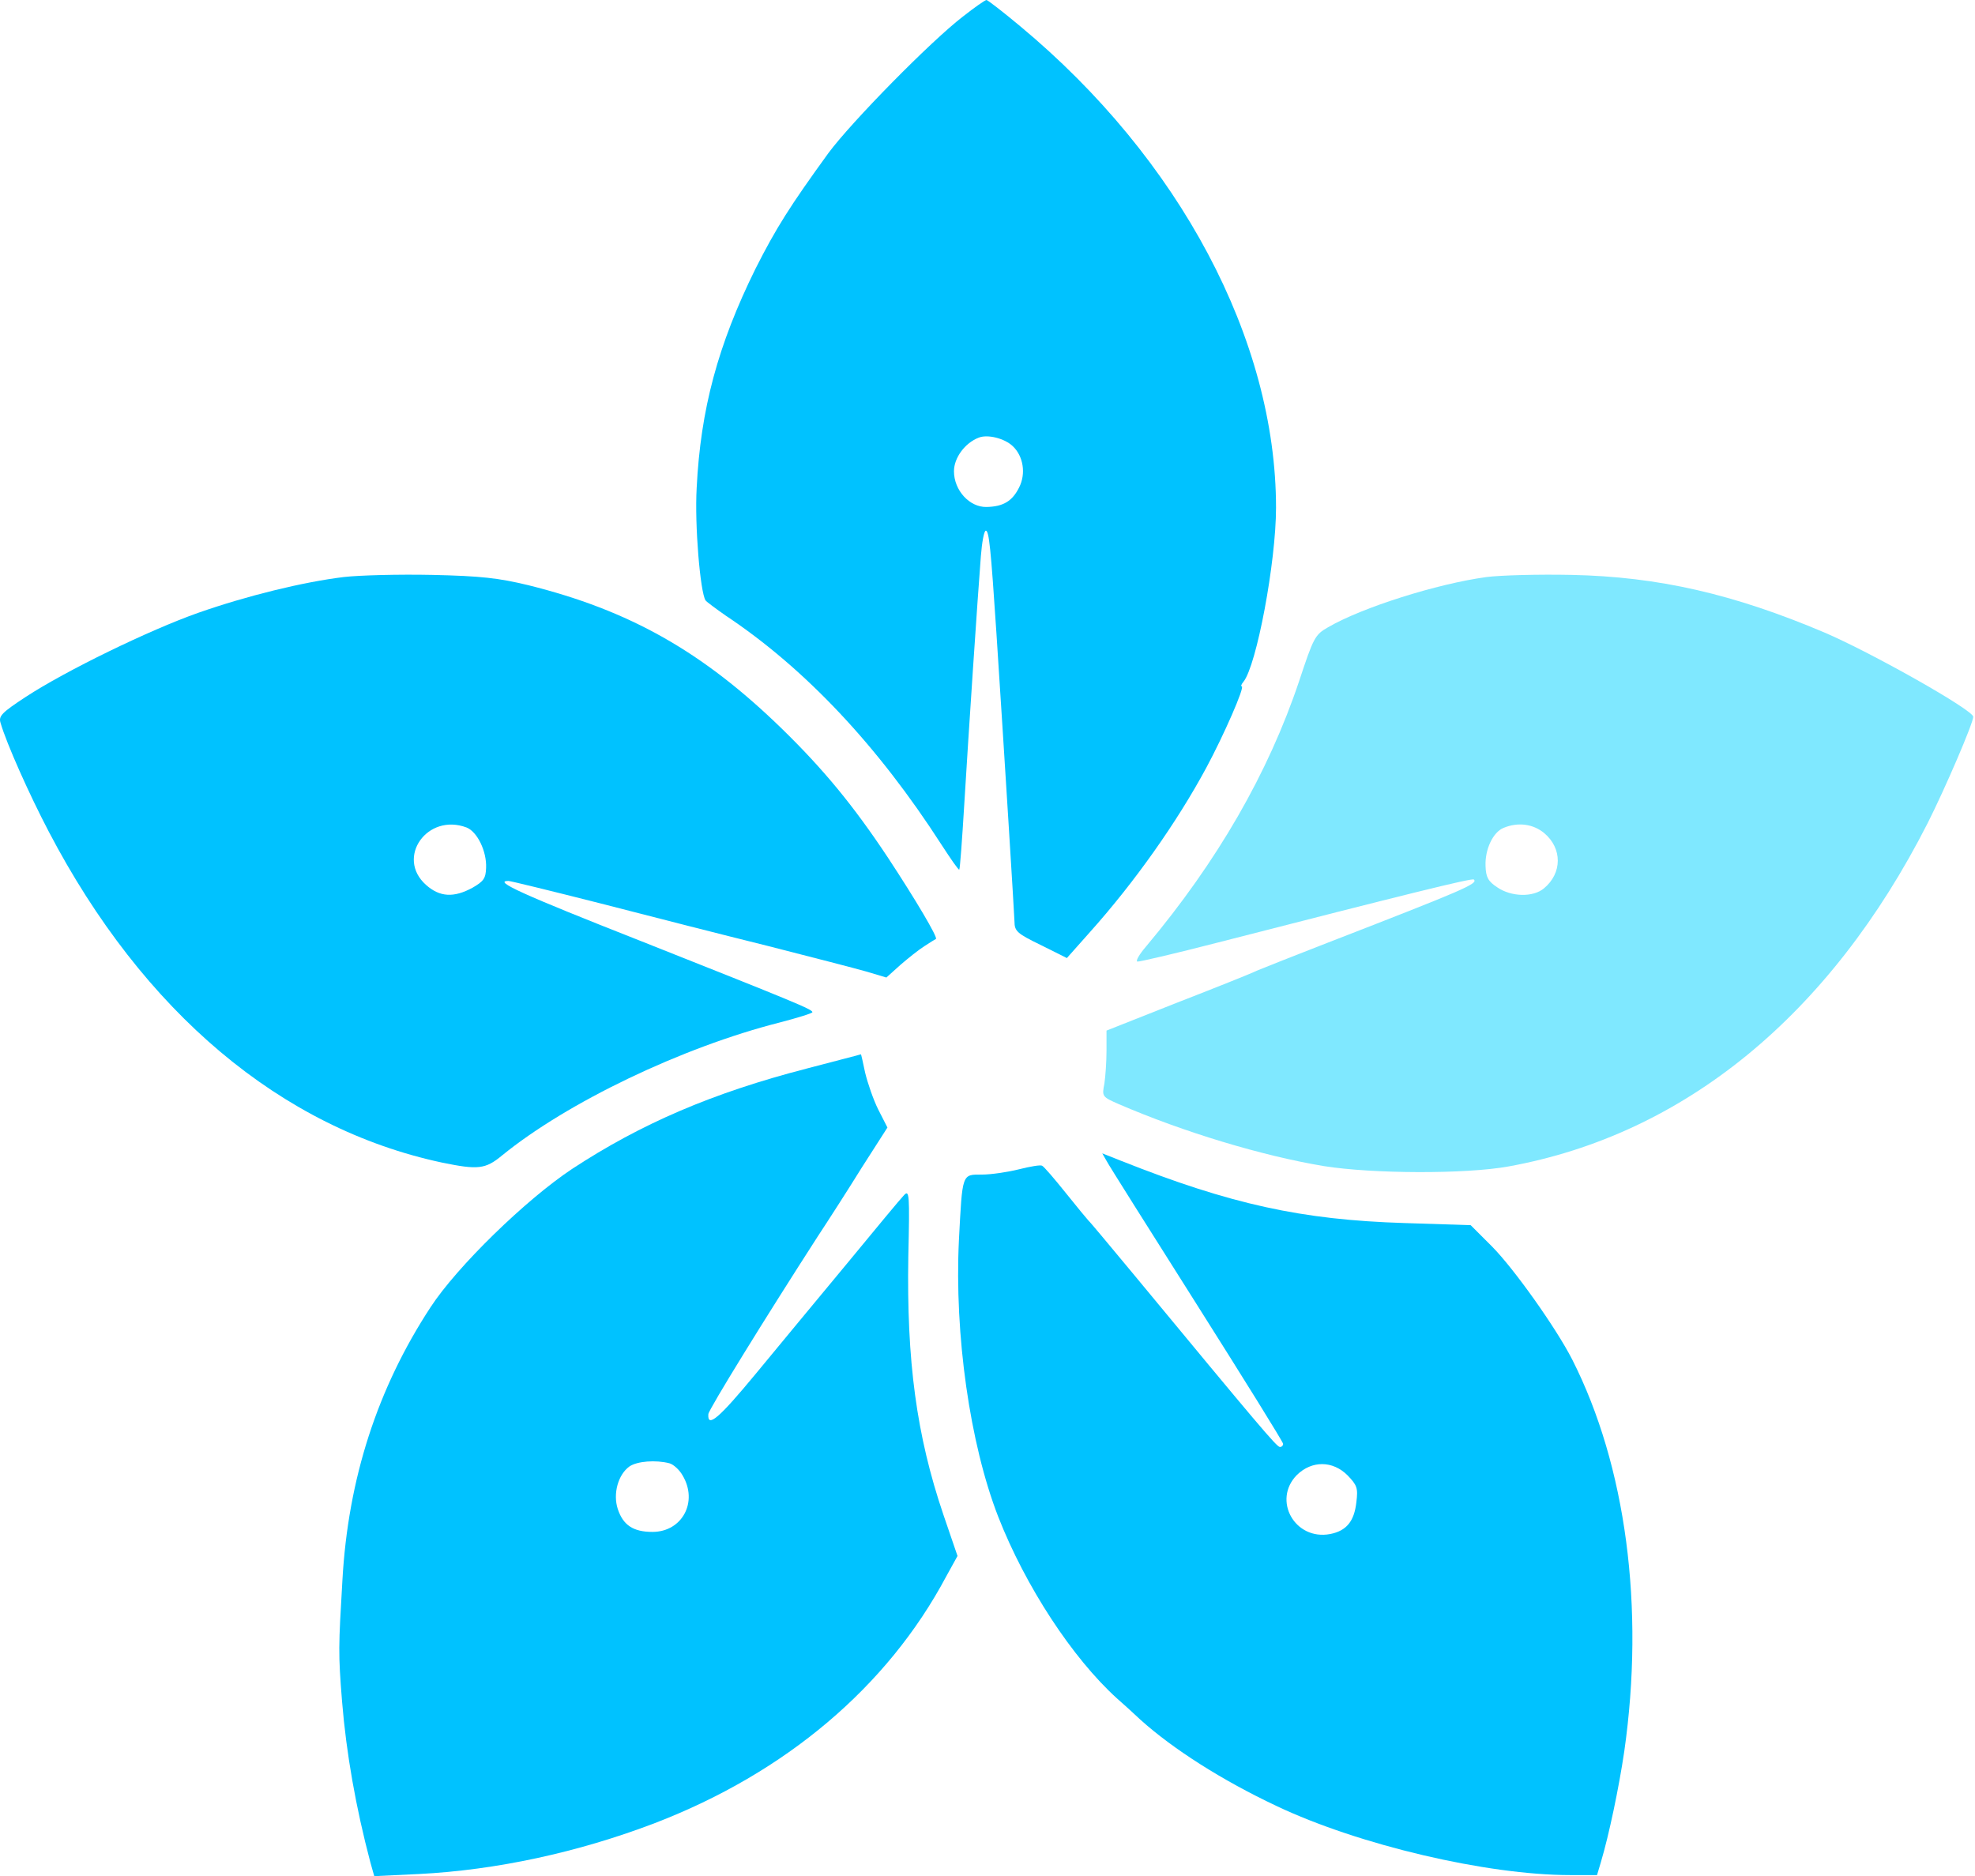 <svg width="681" height="647" viewBox="0 0 681 647" fill="none" xmlns="http://www.w3.org/2000/svg">
  <path d="M331.989 5.734C320.884 14.275 293.549 42.092 285.616 52.829C272.437 71.008 267.556 78.694 260.478 92.725C247.542 118.956 241.563 141.161 240.22 168.247C239.488 181.18 241.441 204.117 243.271 207.045C243.759 207.655 246.932 209.973 250.227 212.291C277.562 230.47 302.701 257.19 324.667 291.351C327.84 296.232 330.525 300.136 330.769 299.892C331.013 299.648 331.745 289.643 332.477 277.565C333.942 253.285 337.114 205.703 338.213 191.794C338.579 187.036 339.311 183.01 339.921 183.01C341.019 183.01 341.63 188.866 343.582 218.391C346.511 263.29 349.684 314.411 349.806 317.827C349.806 321.121 350.782 321.975 358.836 325.879L367.867 330.393L375.677 321.609C391.297 304.162 405.819 283.543 415.948 264.754C421.927 253.651 429.371 236.692 428.151 236.692C427.785 236.692 428.029 235.96 428.761 235.106C433.276 229.494 439.988 193.868 439.988 175.079C439.988 117.248 406.795 54.781 351.758 9.028C345.779 4.026 340.531 3.05176e-05 340.165 3.05176e-05C339.677 3.05176e-05 336.016 2.562 331.989 5.734ZM349.196 153.85C352.857 157.266 353.833 163.367 351.392 168.125C349.074 172.761 346.023 174.713 340.165 174.835C334.308 174.957 328.938 169.101 328.938 162.513C328.938 157.876 332.721 152.752 337.481 150.922C340.531 149.702 346.389 151.166 349.196 153.85Z" fill="#00C2FF"/>
  <path d="M118.553 198.992C104.519 200.701 85.116 205.459 68.398 211.315C51.435 217.293 22.635 231.324 8.845 240.353C0.669 245.721 -0.551 246.941 0.181 249.259C2.256 256.457 10.188 274.148 16.778 286.715C49.361 349.06 96.953 389.078 152.356 400.913C164.804 403.475 167.366 403.231 173.102 398.473C195.556 380.172 235.217 361.139 268.898 352.599C275 351.012 280.125 349.426 280.125 349.06C280.125 348.084 274.511 345.766 220.695 324.415C179.814 308.31 169.929 303.796 175.299 303.796C176.031 303.796 190.431 307.334 207.271 311.604C224.234 315.997 250.105 322.585 264.871 326.245C279.637 330.027 294.891 333.932 298.674 335.03L305.63 337.104L310.511 332.711C313.196 330.393 316.857 327.465 318.809 326.245C320.64 325.025 322.47 323.927 322.715 323.805C323.447 323.317 315.637 310.14 306.24 295.866C294.281 277.809 283.908 265.242 269.508 251.211C242.295 224.736 217.034 210.461 182.132 201.799C172.004 199.358 165.902 198.626 148.939 198.26C137.59 198.016 123.801 198.382 118.553 198.992ZM160.899 285.373C164.56 286.837 167.855 293.547 167.611 299.282C167.488 302.942 166.756 303.918 162.973 306.114C156.505 309.652 151.624 309.408 146.865 305.138C136.37 295.744 147.353 280.249 160.899 285.373Z" fill="#00C2FF"/>
  <path d="M512.598 198.992C495.513 201.311 469.642 209.485 457.927 216.317C453.412 218.88 452.924 219.856 447.92 234.984C437.304 266.584 419.853 296.964 395.202 326.367C392.883 329.051 391.541 331.369 392.151 331.613C392.761 331.735 405.331 328.807 419.975 325.025C484.164 308.554 507.717 302.698 508.205 303.308C509.669 304.772 505.154 306.724 457.683 325.147C446.334 329.539 435.351 333.932 433.276 334.786C431.324 335.762 418.755 340.764 405.575 345.888L381.534 355.405V362.359C381.534 366.141 381.168 371.266 380.802 373.706C379.948 378.098 379.948 378.22 385.806 380.782C408.138 390.421 435.229 398.595 456.463 402.133C473.303 404.817 505.398 404.939 520.164 402.255C580.692 391.275 630.97 350.158 664.651 283.909C670.631 272.074 680.393 249.381 680.393 247.185C680.393 244.867 645.37 225.102 629.14 218.147C597.777 204.849 571.784 198.87 541.886 198.26C530.537 198.016 517.357 198.382 512.598 198.992ZM532.489 287.325C538.713 292.571 538.713 301.112 532.367 306.358C528.584 309.53 521.018 309.286 516.259 305.992C513.086 303.918 512.354 302.454 512.232 298.672C511.988 292.937 514.795 286.959 518.456 285.495C523.459 283.421 528.706 284.153 532.489 287.325Z" fill="#7FE8FF"/>
  <path d="M278.294 368.459C245.712 376.878 221.061 387.492 197.265 403.109C181.278 413.724 157.604 436.783 148.451 450.814C130.146 478.753 120.018 509.987 118.065 545.003C116.723 567.94 116.601 570.014 117.943 586.729C119.407 604.664 122.702 623.331 127.706 642.242L129.048 647L144.424 646.268C171.027 644.926 199.339 638.826 225.82 628.699C270.85 611.374 305.996 581.727 326.253 543.661L330.159 536.584L325.277 522.309C316.003 494.98 312.586 469.359 313.196 433.245C313.684 412.016 313.562 410.186 311.732 412.138C310.633 413.236 301.847 423.85 292.206 435.563C282.444 447.276 268.288 464.478 260.6 473.751C247.786 489.246 243.881 492.54 244.247 487.66C244.369 486.074 264.017 454.23 281.955 426.412C285.494 421.044 292.328 410.43 297.088 402.743L305.996 388.834L302.823 382.612C301.115 379.196 299.162 373.462 298.308 369.923C297.576 366.507 296.966 363.579 296.844 363.579C296.721 363.701 288.423 365.775 278.294 368.459ZM230.824 504.619C232.166 504.985 234.241 506.815 235.339 508.767C240.83 517.917 235.217 528.288 224.966 528.288C218.376 528.288 214.837 525.97 213.007 520.357C211.298 515.111 213.129 508.523 217.034 505.717C219.719 503.886 226.064 503.398 230.824 504.619Z" fill="#00C2FF"/>
  <path d="M381.534 400.303C382.267 401.767 396.3 423.972 412.653 449.838C429.005 475.703 442.429 497.298 442.429 497.908C442.429 498.518 441.941 499.006 441.331 499.006C440.232 499.006 433.887 491.442 391.297 439.955C382.877 429.829 375.799 421.288 375.311 420.922C374.945 420.556 371.406 416.286 367.501 411.406C363.596 406.525 359.935 402.255 359.324 402.011C358.836 401.645 355.297 402.255 351.392 403.231C347.487 404.207 341.752 405.061 338.579 405.061C331.623 405.061 331.867 404.451 330.647 427.632C329.06 460.33 334.43 497.908 344.192 523.041C353.589 547.077 369.819 571.844 385.195 585.753C387.148 587.461 390.809 590.755 393.25 593.073C404.355 603.078 421.317 613.936 440.232 622.843C468.544 636.263 512.72 646.634 541.398 646.634H550.672L552.015 642.12C554.821 632.725 558.238 616.376 560.069 603.932C567.147 554.397 560.679 505.473 542.13 468.871C536.516 457.89 522.117 437.637 514.551 429.951L507.106 422.508L484.286 421.776C448.775 420.678 424.368 415.31 386.538 400.303L380.07 397.741L381.534 400.303ZM464.639 508.767C467.934 512.183 468.3 513.159 467.69 518.039C466.958 524.628 464.273 527.922 458.659 529.02C446.456 531.338 438.646 517.307 447.188 508.645C452.314 503.642 459.514 503.642 464.639 508.767Z" fill="#00C2FF"/>
</svg>
  